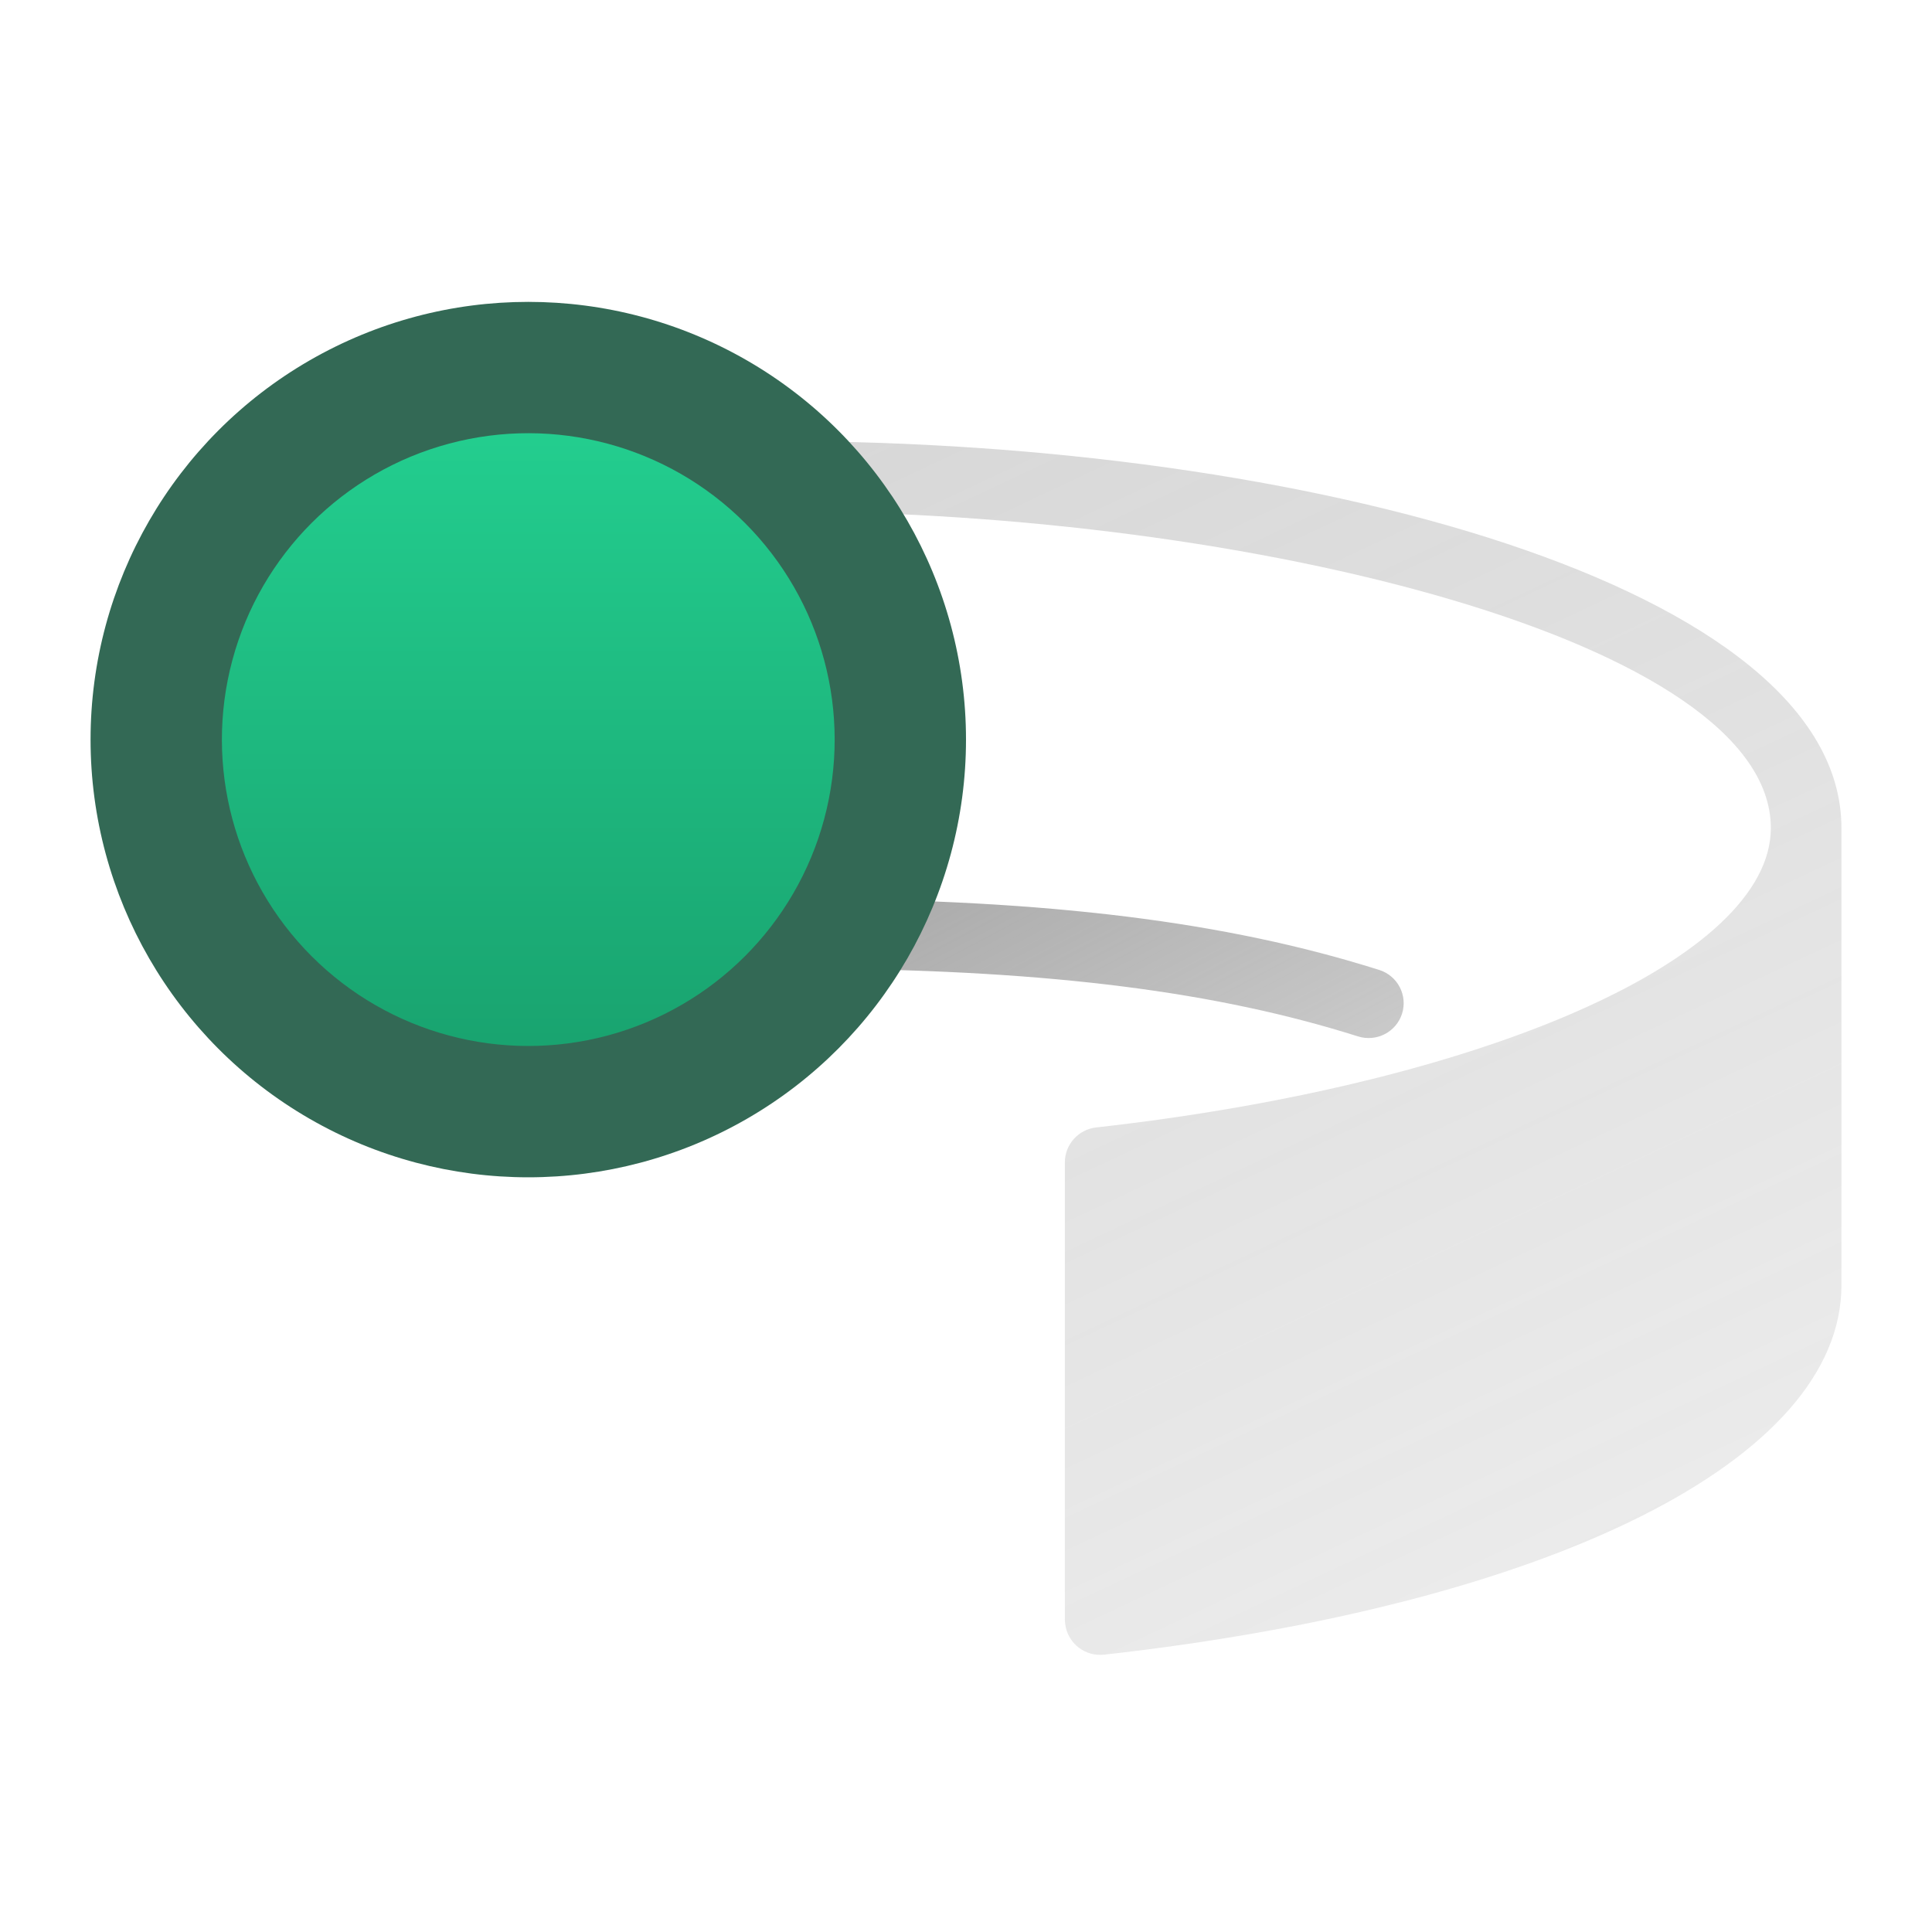 <svg width="48" height="48" viewBox="0 0 48 48" fill="none" xmlns="http://www.w3.org/2000/svg">
<g filter="url(#filter0_b_9882_27769)">
<path d="M19.439 10.962C19.439 10.961 19.439 10.961 19.439 10.961C18.955 10.961 18.562 11.353 18.562 11.835C18.562 12.318 18.955 12.709 19.439 12.709C31.055 12.709 43.996 15.942 43.996 20.573C43.996 23.795 36.947 26.923 27.235 28.011C26.791 28.061 26.456 28.435 26.456 28.88V40.226C26.456 40.265 26.459 40.305 26.464 40.343C26.516 40.783 26.889 41.114 27.334 41.115C27.367 41.115 27.4 41.113 27.433 41.11C38.558 39.862 45.75 36.26 45.75 31.932V20.573C45.75 14.556 32.373 10.962 19.439 10.962C19.439 10.962 19.439 10.962 19.439 10.962Z" fill="url(#paint0_linear_9882_27769)" fill-opacity="0.5"/>
</g>
<g filter="url(#filter1_b_9882_27769)">
<path d="M33.739 25.749C30.227 24.639 26.12 24.118 20.548 24.068C19.898 24.038 19.144 24.149 19.062 23.329C18.989 22.593 19.521 22.328 20.044 22.33C26.064 22.353 30.471 22.898 34.267 24.098C34.725 24.243 34.978 24.73 34.833 25.186C34.687 25.642 34.198 25.894 33.739 25.749Z" fill="url(#paint1_linear_9882_27769)"/>
</g>
<ellipse cx="13.125" cy="18.375" rx="10.875" ry="10.875" fill="#336955"/>
<circle cx="13.125" cy="18.375" r="7.612" transform="rotate(-45 13.125 18.375)" fill="url(#paint2_linear_9882_27769)"/>
<defs>
<filter id="filter0_b_9882_27769" x="-13.438" y="-21.039" width="91.188" height="94.153" filterUnits="userSpaceOnUse" color-interpolation-filters="sRGB">
<feFlood flood-opacity="0" result="BackgroundImageFix"/>
<feGaussianBlur in="BackgroundImageFix" stdDeviation="16"/>
<feComposite in2="SourceAlpha" operator="in" result="effect1_backgroundBlur_9882_27769"/>
<feBlend mode="normal" in="SourceGraphic" in2="effect1_backgroundBlur_9882_27769" result="shape"/>
</filter>
<filter id="filter1_b_9882_27769" x="-12.944" y="-9.67" width="79.818" height="67.46" filterUnits="userSpaceOnUse" color-interpolation-filters="sRGB">
<feFlood flood-opacity="0" result="BackgroundImageFix"/>
<feGaussianBlur in="BackgroundImageFix" stdDeviation="16"/>
<feComposite in2="SourceAlpha" operator="in" result="effect1_backgroundBlur_9882_27769"/>
<feBlend mode="normal" in="SourceGraphic" in2="effect1_backgroundBlur_9882_27769" result="shape"/>
</filter>
<linearGradient id="paint0_linear_9882_27769" x1="45.749" y1="41.312" x2="25.739" y2="-1.27" gradientUnits="userSpaceOnUse">
<stop stop-color="#767676" stop-opacity="0.25"/>
<stop offset="1" stop-color="#767676" stop-opacity="0.65"/>
</linearGradient>
<linearGradient id="paint1_linear_9882_27769" x1="35.824" y1="31.182" x2="28.514" y2="17.336" gradientUnits="userSpaceOnUse">
<stop stop-color="#767676" stop-opacity="0.25"/>
<stop offset="1" stop-color="#767676" stop-opacity="0.65"/>
</linearGradient>
<linearGradient id="paint2_linear_9882_27769" x1="20.738" y1="10.762" x2="5.513" y2="25.988" gradientUnits="userSpaceOnUse">
<stop stop-color="#25D695"/>
<stop offset="1" stop-color="#179B69"/>
</linearGradient>
</defs>
</svg>
